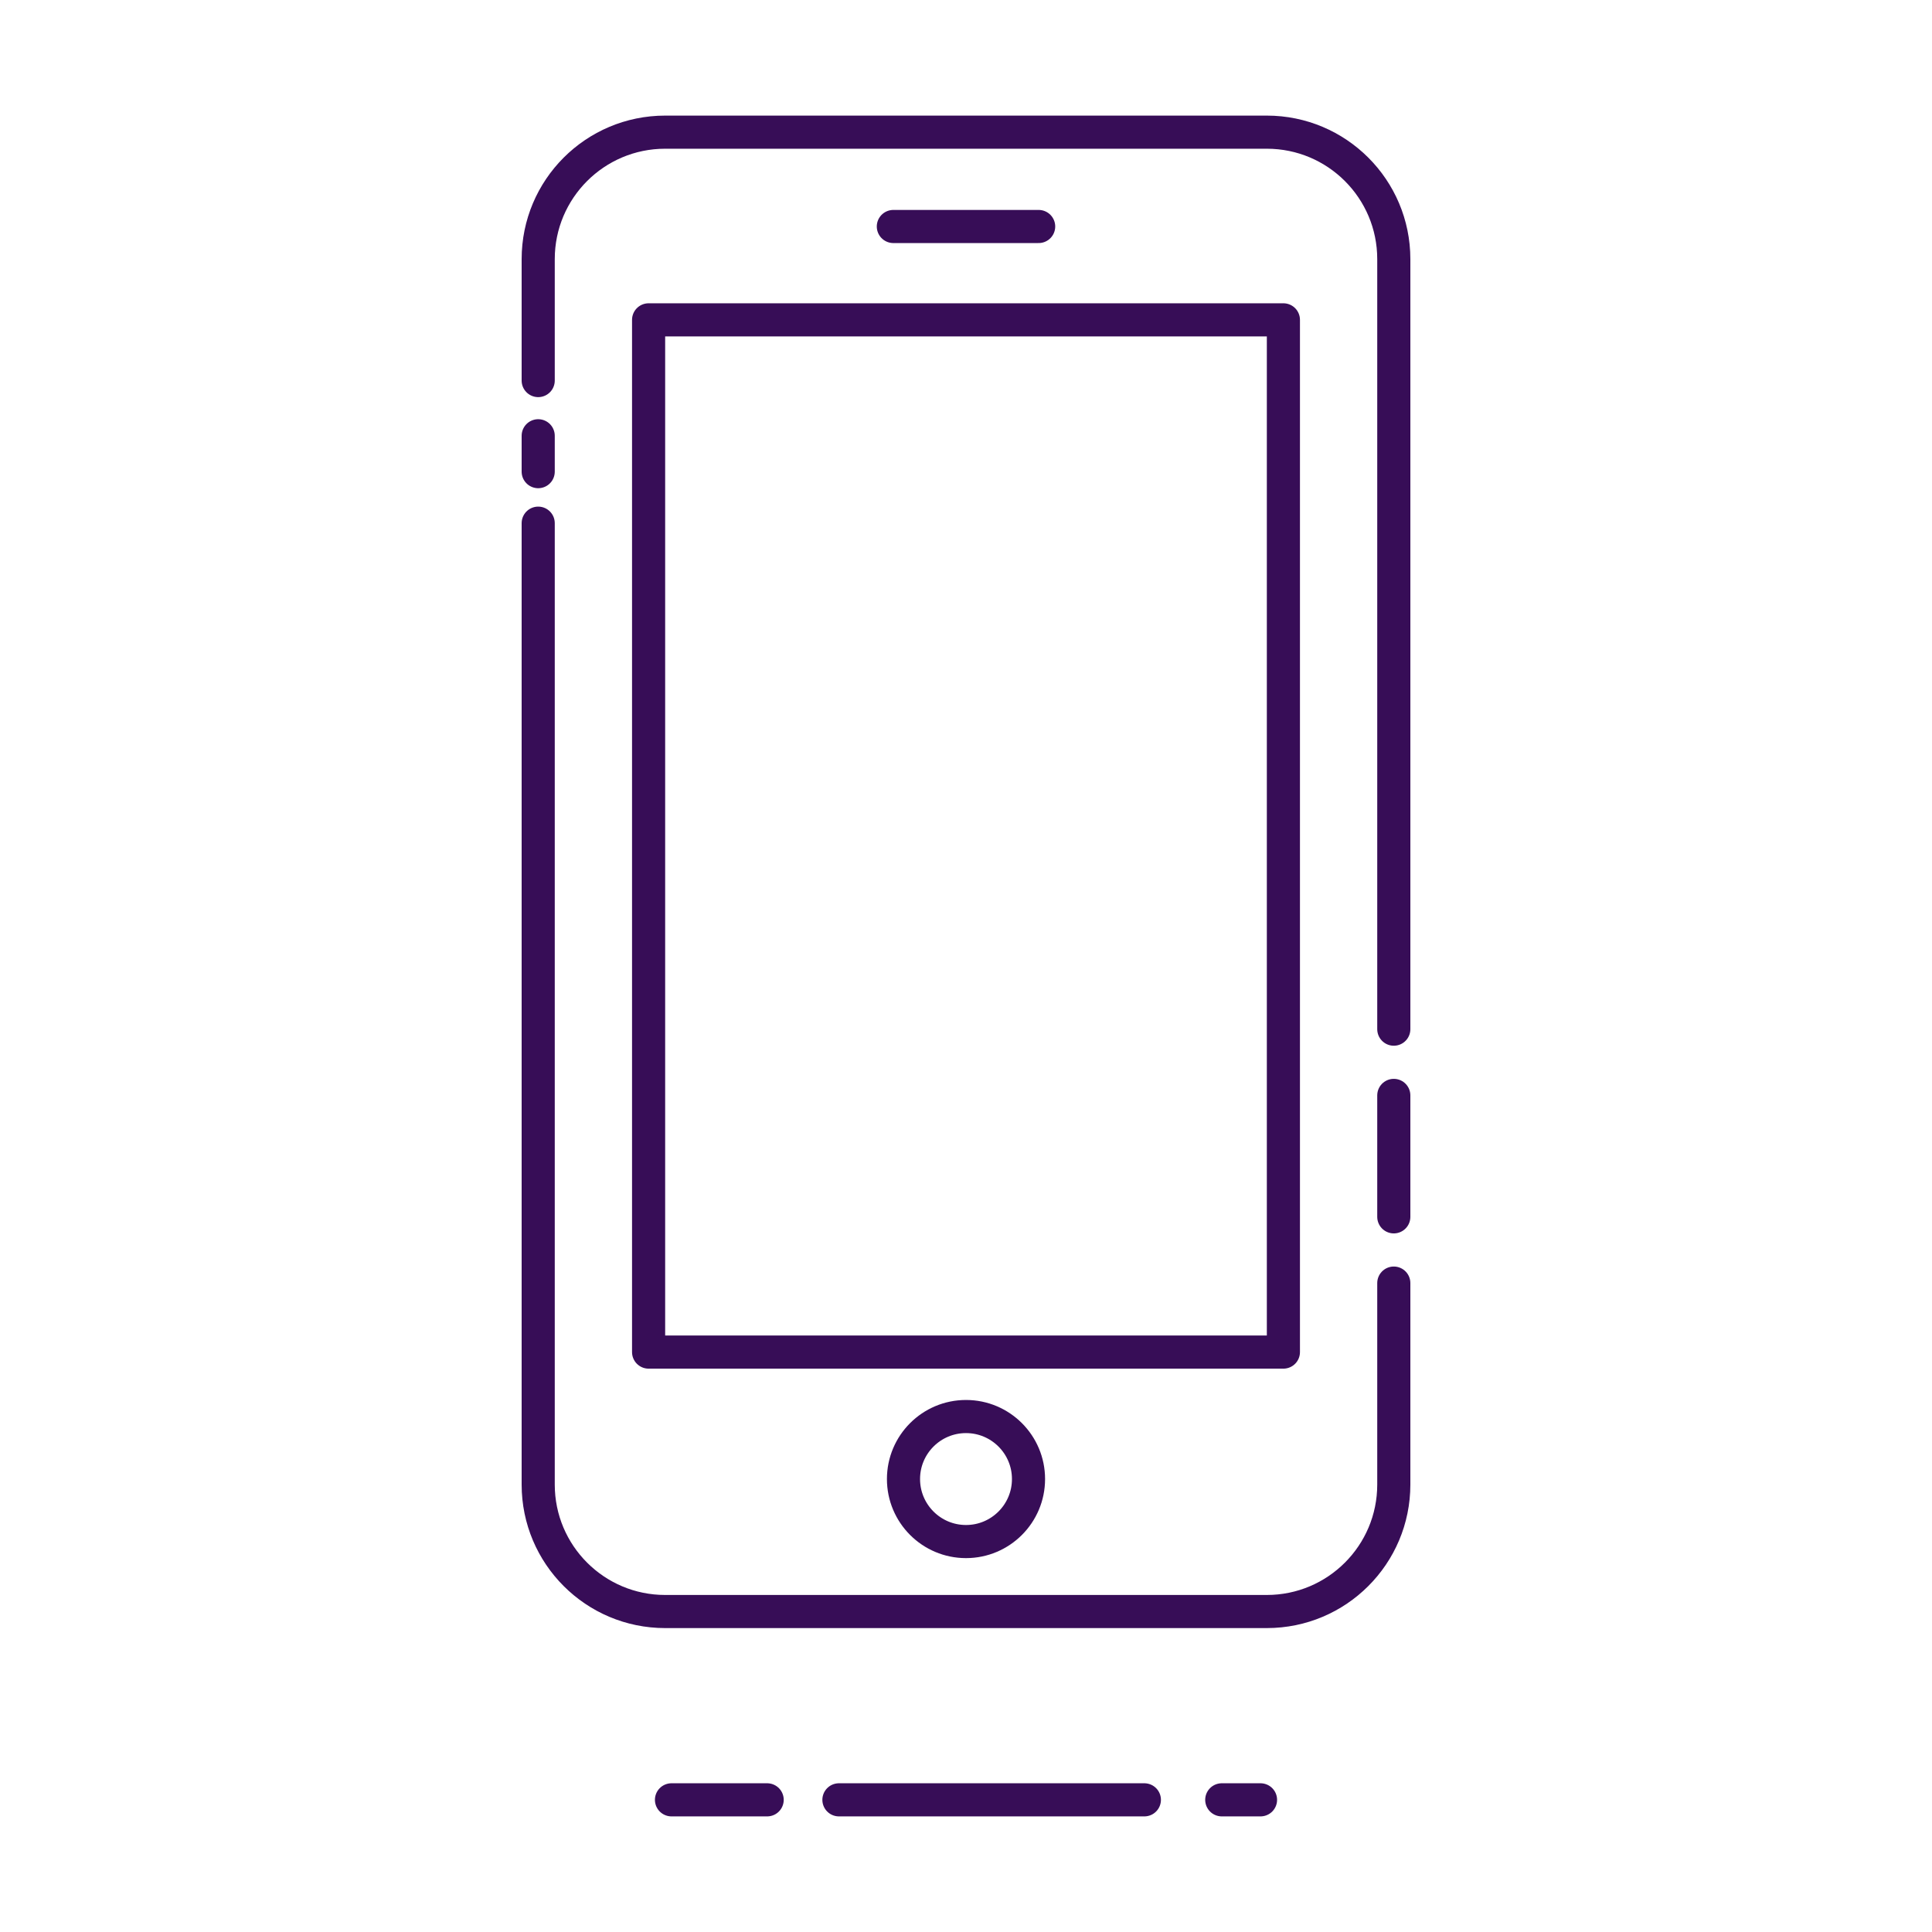 <?xml version="1.0" encoding="utf-8"?>
<!-- Generator: Adobe Illustrator 15.0.0, SVG Export Plug-In  -->
<!DOCTYPE svg PUBLIC "-//W3C//DTD SVG 1.1//EN" "http://www.w3.org/Graphics/SVG/1.1/DTD/svg11.dtd">
<svg version="1.1"
	 xmlns="http://www.w3.org/2000/svg" xmlns:xlink="http://www.w3.org/1999/xlink" xmlns:a="http://ns.adobe.com/AdobeSVGViewerExtensions/3.0/"
	 x="0px" y="0px" width="350px" height="350px" viewBox="-94.5 -20.943 350 350" enable-background="new -94.5 -20.943 350 350"
	 xml:space="preserve">
<defs>
</defs>
<path display="none" fill="#C7FFC9" d="M168.165,222.613c0,7.701-6.242,13.943-13.943,13.943H63.108
	c-7.701,0-13.943-6.242-13.943-13.943V29.5c0-7.701,6.242-13.943,13.943-13.943h91.113c7.701,0,13.943,6.243,13.943,13.943V222.613z
	"/>
<path fill="none" stroke="#370D57" stroke-width="6" stroke-linecap="round" stroke-linejoin="round" stroke-miterlimit="10" d="
	M3,48V26C3,13.297,13.297,3,26,3h109c12.701,0,23,10.297,23,23v139.5"/>
<line fill="none" stroke="#370D57" stroke-width="6" stroke-linecap="round" stroke-linejoin="round" stroke-miterlimit="10" x1="3" y1="64.5" x2="3" y2="58"/>
<path fill="none" stroke="#370D57" stroke-width="6" stroke-linecap="round" stroke-linejoin="round" stroke-miterlimit="10" d="
	M158,211.5V248c0,12.703-10.299,23-23,23H26c-12.703,0-23-10.297-23-23V73.834"/>
<line fill="none" stroke="#370D57" stroke-width="6" stroke-linecap="round" stroke-linejoin="round" stroke-miterlimit="10" x1="158" y1="177.5" x2="158" y2="199.5"/>
<rect x="23" y="37" fill="none" stroke="#370D57" stroke-width="6" stroke-linecap="round" stroke-linejoin="round" stroke-miterlimit="10" width="115" height="187"/>
<circle fill="none" stroke="#370D57" stroke-width="6" stroke-linecap="round" stroke-linejoin="round" stroke-miterlimit="10" cx="80.5" cy="247" r="11.324"/>
<line fill="none" stroke="#370D57" stroke-width="6" stroke-linecap="round" stroke-linejoin="round" stroke-miterlimit="10" x1="67.338" y1="20.089" x2="93.662" y2="20.089"/>
<line fill="none" stroke="#370D57" stroke-width="6" stroke-linecap="round" stroke-linejoin="round" stroke-miterlimit="10" x1="57.479" y1="305.113" x2="112.813" y2="305.113"/>
<line fill="none" stroke="#370D57" stroke-width="6" stroke-linecap="round" stroke-linejoin="round" stroke-miterlimit="10" x1="44.479" y1="305.113" x2="27.146" y2="305.113"/>
<line fill="none" stroke="#370D57" stroke-width="6" stroke-linecap="round" stroke-linejoin="round" stroke-miterlimit="10" x1="126.833" y1="305.113" x2="133.854" y2="305.113"/>
</svg>
